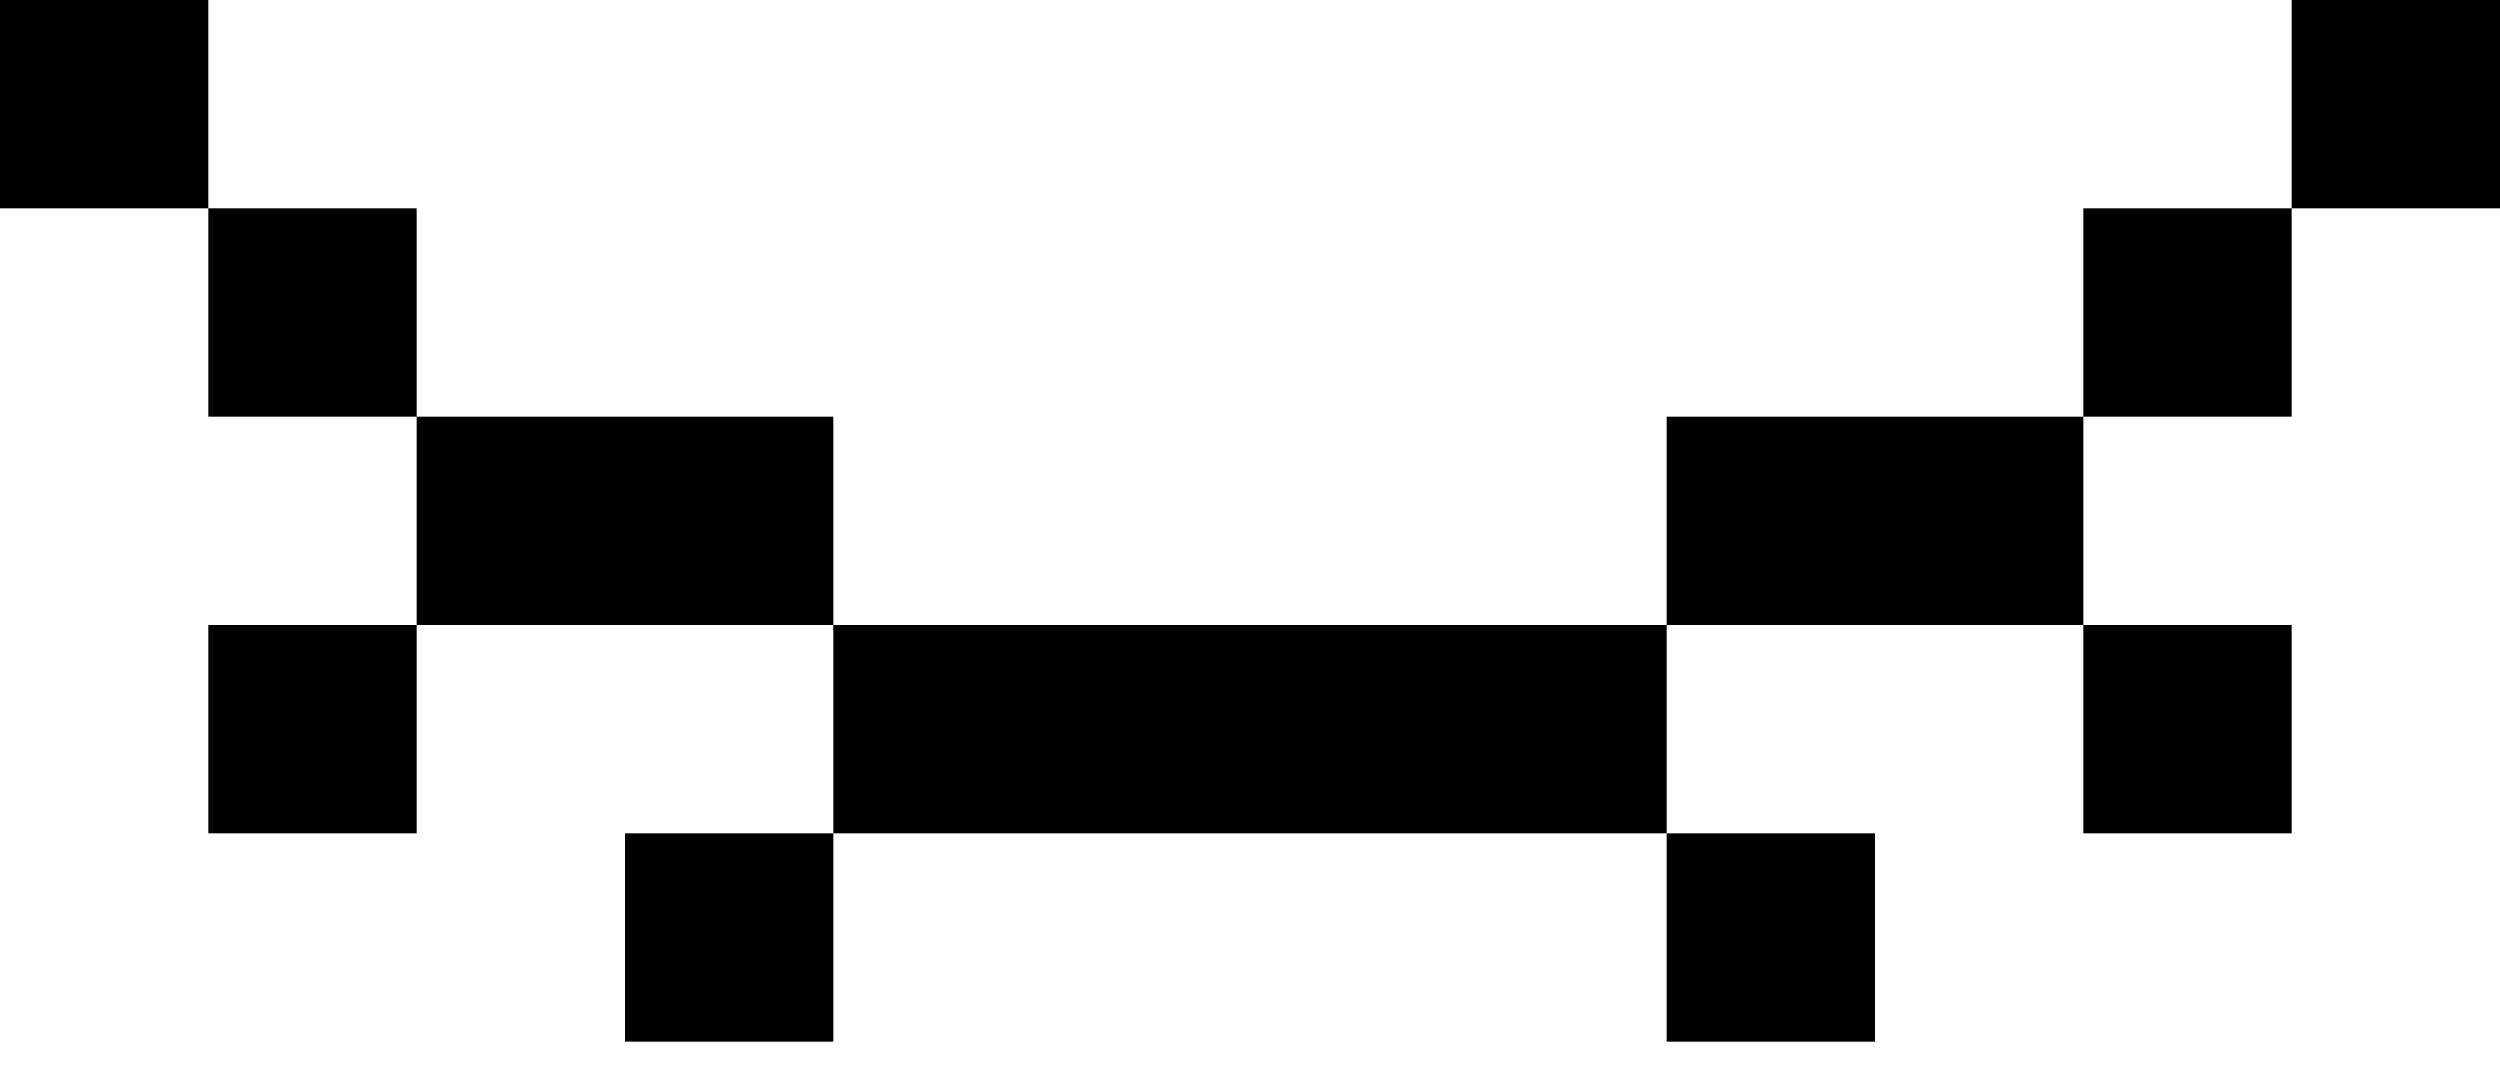 <svg width="30" height="13" viewBox="0 0 30 13" fill="none" xmlns="http://www.w3.org/2000/svg">
<path fill-rule="evenodd" clip-rule="evenodd" d="M0 0H2.5V2.5H0V0ZM5 5H2.5V2.5H5V5ZM10 7.5V5H5V7.5H2.5V10H5V7.5H10ZM20 7.5H10V10H7.5V12.5H10V10H20V12.5H22.5V10H20V7.5ZM25 5H20V7.5H25V10H27.5V7.5H25V5ZM27.5 2.5V5H25V2.5H27.5ZM27.5 2.5V0H30V2.5H27.5Z" fill="#000"/>
</svg>
